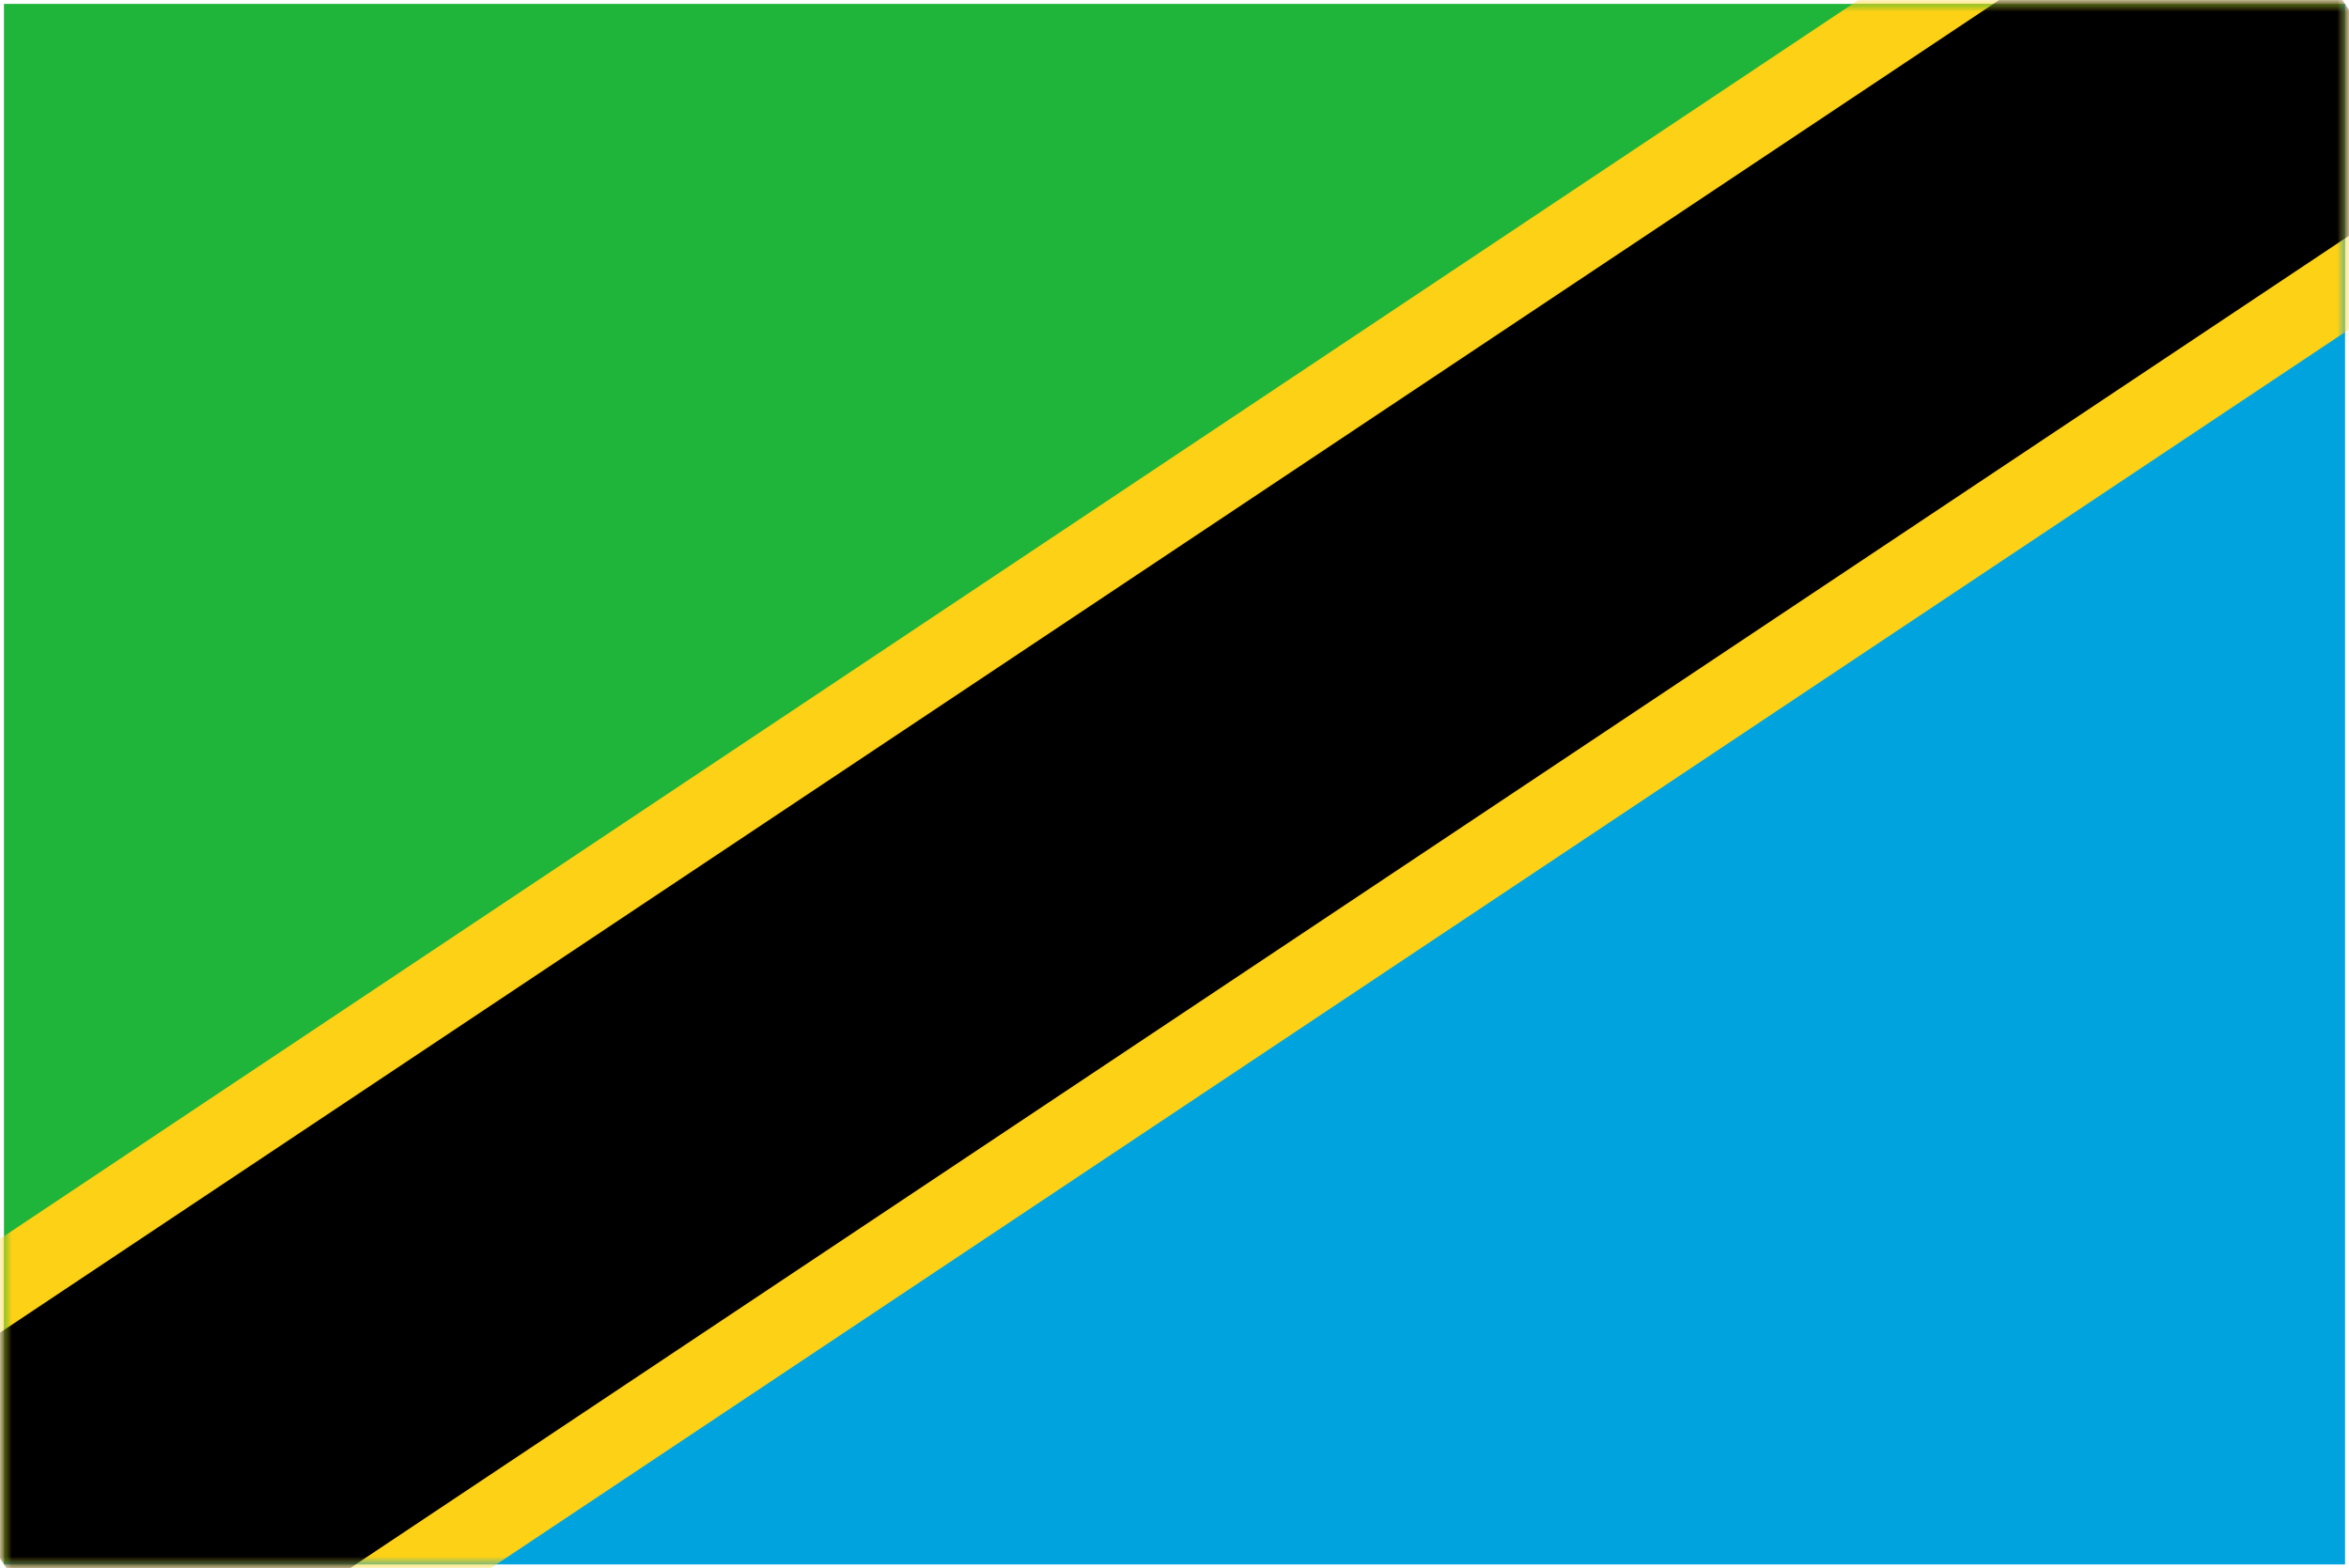 <svg xmlns="http://www.w3.org/2000/svg" xmlns:xlink="http://www.w3.org/1999/xlink" width="20" height="13.355" viewBox="0 0 301 201">
  <defs>
    <path id="a" d="M.5.5h300v200H.5z"/>
    <path id="c" d="M.5.5h300v200H.5z"/>
  </defs>
  <g fill="none" fill-rule="evenodd">
    <path fill="#1EB53A" fill-rule="nonzero" d="M.5.5h300l-300 200"/>
    <path fill="#00A3DD" fill-rule="nonzero" d="M.5 200.5h300V.5"/>
    <mask id="b" fill="#fff">
      <use xlink:href="#a"/>
    </mask>
    <path stroke="#FCD116" stroke-width="70" d="M.5 200.5l300-200" mask="url(#b)"/>
    <mask id="d" fill="#fff">
      <use xlink:href="#c"/>
    </mask>
    <path stroke="#000" stroke-width="50" d="M.5 200.5l300-200" mask="url(#d)"/>
  </g>
</svg>
